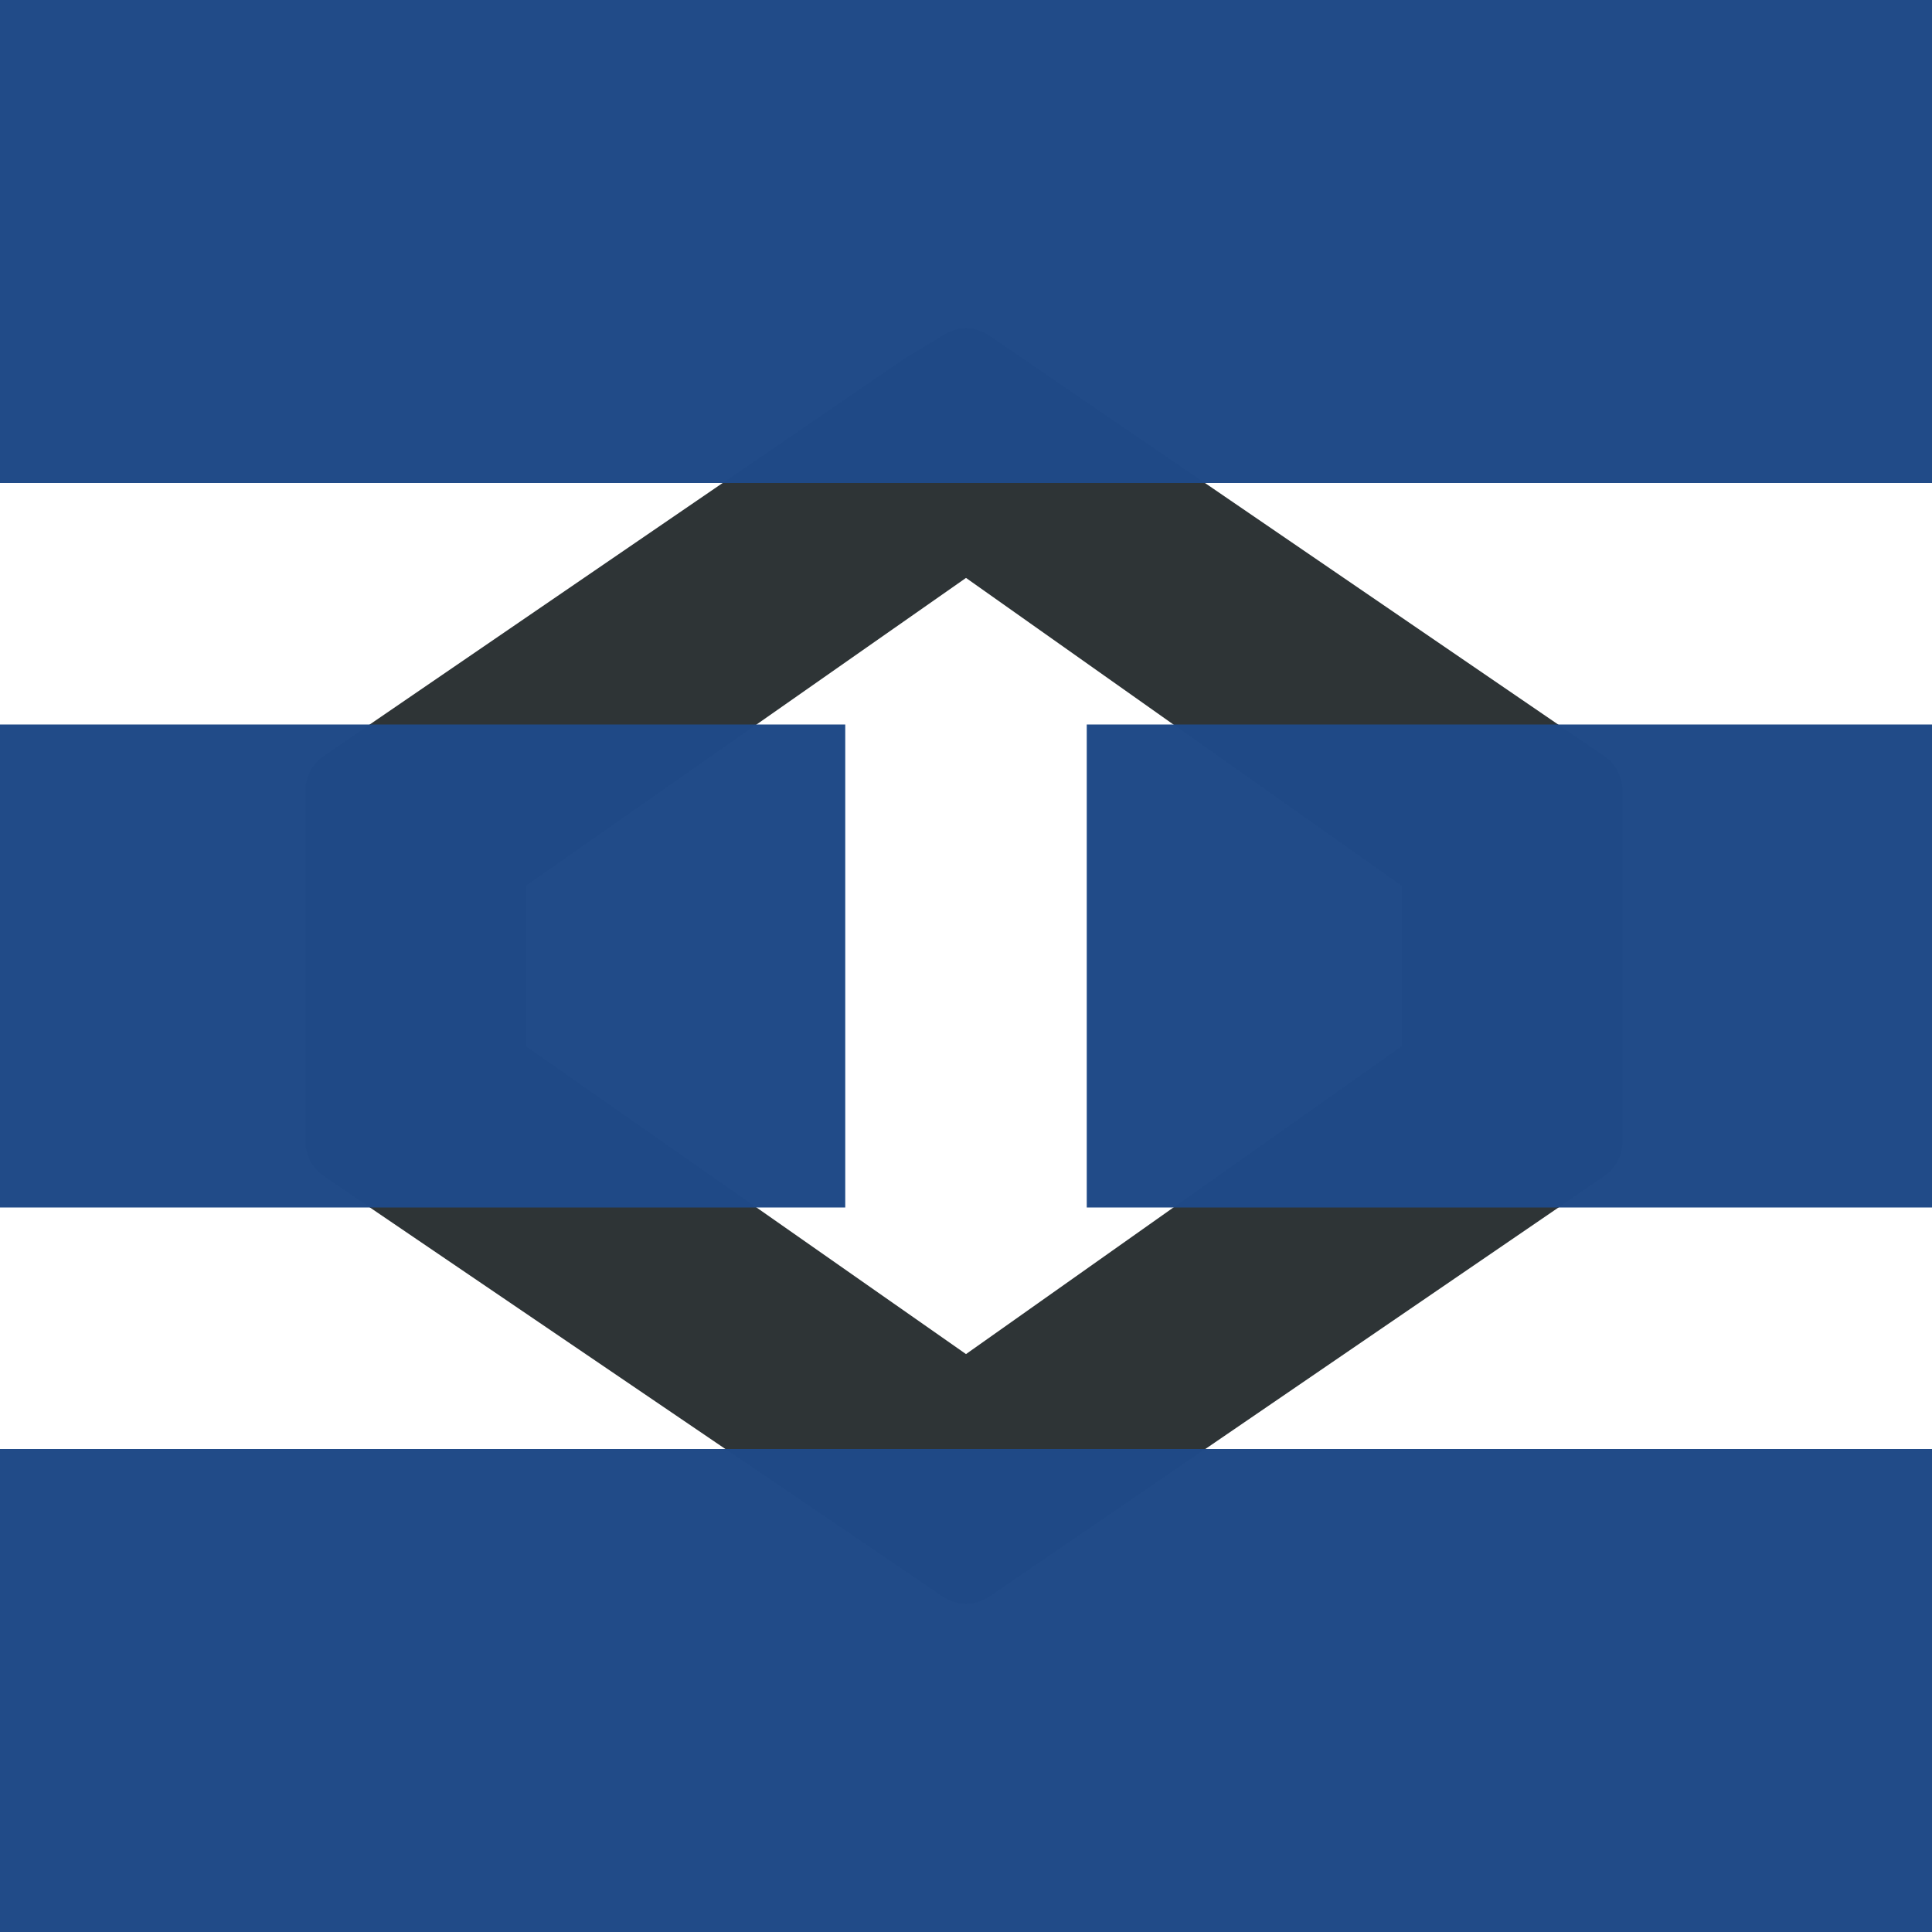 <?xml version="1.0" encoding="UTF-8" standalone="no"?>
<!-- Created with Inkscape (http://www.inkscape.org/) -->

<svg
   xmlns:dc="http://purl.org/dc/elements/1.1/"
   xmlns:cc="http://creativecommons.org/ns#"
   xmlns:rdf="http://www.w3.org/1999/02/22-rdf-syntax-ns#"
   xmlns:svg="http://www.w3.org/2000/svg"
   xmlns="http://www.w3.org/2000/svg"
   xmlns:sodipodi="http://sodipodi.sourceforge.net/DTD/sodipodi-0.dtd"
   xmlns:inkscape="http://www.inkscape.org/namespaces/inkscape"
   width="16"
   height="16"
   viewBox="0 0 16 16"
   id="svg2"
   version="1.1"
   inkscape:version="0.91 r13725"
   sodipodi:docname="DuctDesignerIcon_16x16.svg"
   inkscape:export-filename="/home/sizuest/Dokumente/Projekte/2011_EMod/EMod/trunk/icon/DuctDesignerIcon_16x16.png"
   inkscape:export-xdpi="90"
   inkscape:export-ydpi="90">
  <defs
     id="defs4" />
  <sodipodi:namedview
     id="base"
     pagecolor="#ffffff"
     bordercolor="#666666"
     borderopacity="1.0"
     inkscape:pageopacity="0.0"
     inkscape:pageshadow="2"
     inkscape:zoom="32"
     inkscape:cx="5.6528551"
     inkscape:cy="7.841858"
     inkscape:document-units="px"
     inkscape:current-layer="layer1"
     showgrid="true"
     units="px"
     inkscape:window-width="1920"
     inkscape:window-height="1138"
     inkscape:window-x="1600"
     inkscape:window-y="33"
     inkscape:window-maximized="1"
     inkscape:snap-midpoints="true"
     inkscape:snap-smooth-nodes="true"
     inkscape:object-nodes="true"
     inkscape:snap-intersection-paths="true"
     inkscape:object-paths="true"
     showguides="false">
    <sodipodi:guide
       position="-166.071,152.857"
       orientation="-0.707,0.707"
       id="guide12986" />
    <inkscape:grid
       type="xygrid"
       id="grid13004" />
  </sodipodi:namedview>
  <g
     inkscape:label="Ebene 1"
     inkscape:groupmode="layer"
     id="layer1"
     transform="translate(0,-1036.362)">
    <path
       sodipodi:type="inkscape:offset"
       inkscape:radius="0.34514886"
       inkscape:original="M 8 1039.4258 L 7.6992188 1039.6074 L 2.875 1042.9082 L 2.875 1045.8164 L 8 1049.2988 L 13.091797 1045.8164 L 13.091797 1042.9082 L 8 1039.4258 z M 8 1040.7266 L 11.955078 1043.5195 L 11.955078 1045.2051 L 8 1047.998 L 4.0097656 1045.2051 L 4.0097656 1043.5195 L 8 1040.7266 z "
       style="color:#000000;font-style:normal;font-variant:normal;font-weight:normal;font-stretch:normal;font-size:medium;line-height:normal;font-family:sans-serif;text-indent:0;text-align:start;text-decoration:none;text-decoration-line:none;text-decoration-style:solid;text-decoration-color:#000000;letter-spacing:normal;word-spacing:normal;text-transform:none;direction:ltr;block-progression:tb;writing-mode:lr-tb;baseline-shift:baseline;text-anchor:start;white-space:normal;clip-rule:nonzero;display:inline;overflow:visible;visibility:visible;opacity:1;isolation:auto;mix-blend-mode:normal;color-interpolation:sRGB;color-interpolation-filters:linearRGB;solid-color:#000000;solid-opacity:1;fill:#2e3436;fill-opacity:1;fill-rule:evenodd;stroke:none;stroke-width:1;stroke-linecap:butt;stroke-linejoin:miter;stroke-miterlimit:4;stroke-dasharray:none;stroke-dashoffset:0;stroke-opacity:1;color-rendering:auto;image-rendering:auto;shape-rendering:auto;text-rendering:auto;enable-background:accumulate"
       id="path13349"
       d="m 8,1039.08 a 0.345,0.345 0 0 0 -0.178,0.051 l -0.301,0.182 a 0.345,0.345 0 0 0 -0.018,0.01 l -4.824,3.301 a 0.345,0.345 0 0 0 -0.15,0.285 l 0,2.908 a 0.345,0.345 0 0 0 0.152,0.285 l 5.125,3.482 a 0.345,0.345 0 0 0 0.389,0 l 5.092,-3.482 a 0.345,0.345 0 0 0 0.15,-0.285 l 0,-2.908 a 0.345,0.345 0 0 0 -0.15,-0.285 l -5.092,-3.482 A 0.345,0.345 0 0 0 8,1039.08 Z m 0,2.068 3.609,2.551 0,1.326 L 8,1047.576 l -3.645,-2.551 0,-1.326 L 8,1041.148 Z" />
    <rect
       style="opacity:0.99;fill:#204a87;fill-opacity:1;stroke:none;stroke-width:1;stroke-linecap:round;stroke-linejoin:miter;stroke-miterlimit:4;stroke-dasharray:none;stroke-dashoffset:0;stroke-opacity:1"
       id="rect12842"
       width="16"
       height="4"
       x="0"
       y="1036.362" />
    <rect
       style="opacity:0.99;fill:#204a87;fill-opacity:1;stroke:none;stroke-width:1;stroke-linecap:round;stroke-linejoin:miter;stroke-miterlimit:4;stroke-dasharray:none;stroke-dashoffset:0;stroke-opacity:1"
       id="rect12842-3"
       width="16"
       height="4"
       x="0"
       y="1048.362" />
    <rect
       style="opacity:0.99;fill:#204a87;fill-opacity:1;stroke:none;stroke-width:1;stroke-linecap:round;stroke-linejoin:miter;stroke-miterlimit:4;stroke-dasharray:none;stroke-dashoffset:0;stroke-opacity:1"
       id="rect12842-6"
       width="7"
       height="4"
       x="0"
       y="1042.362" />
    <rect
       style="opacity:0.99;fill:#204a87;fill-opacity:1;stroke:none;stroke-width:1;stroke-linecap:round;stroke-linejoin:miter;stroke-miterlimit:4;stroke-dasharray:none;stroke-dashoffset:0;stroke-opacity:1"
       id="rect12842-6-7"
       width="7"
       height="4"
       x="9"
       y="1042.362" />
  </g>
</svg>
